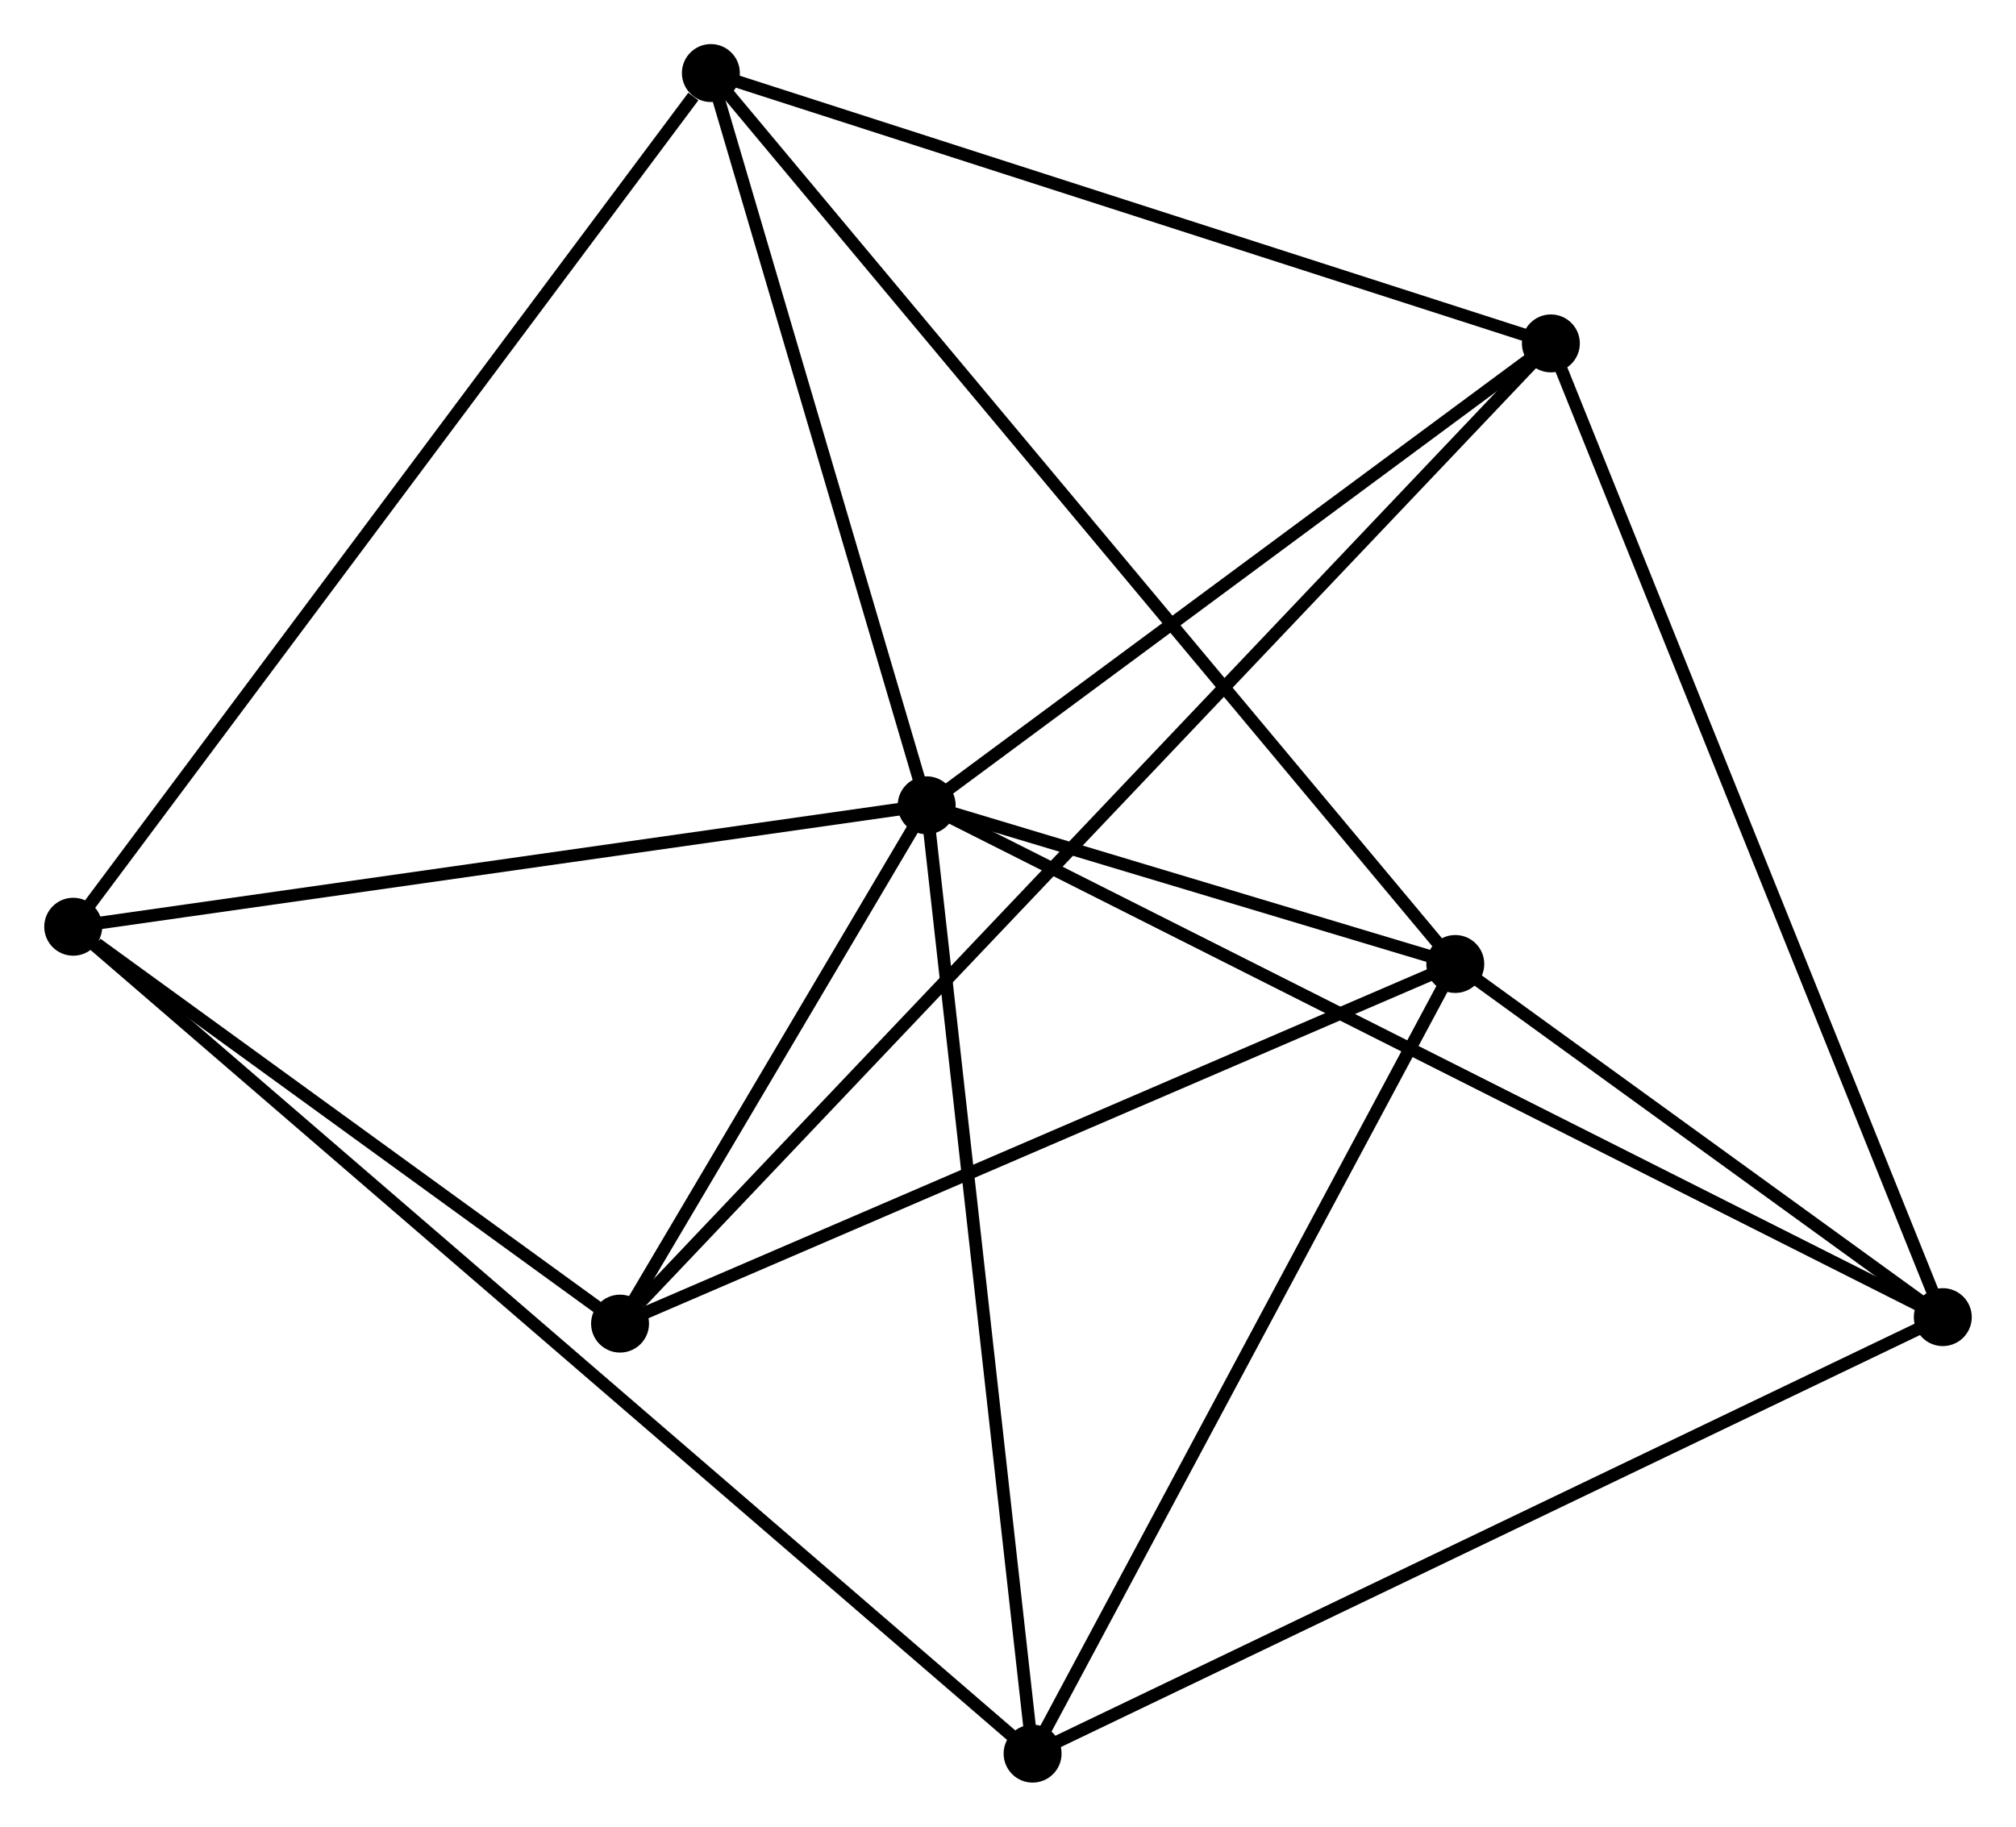 <?xml version="1.0" encoding="UTF-8" standalone="no"?>
<!DOCTYPE svg PUBLIC "-//W3C//DTD SVG 1.1//EN"
 "http://www.w3.org/Graphics/SVG/1.1/DTD/svg11.dtd">
<!-- Generated by graphviz version 2.36.0 (20140111.2315)
 -->
<!-- Title: %3 Pages: 1 -->
<svg width="160pt" height="145pt"
 viewBox="0.00 0.00 160.03 145.05" xmlns="http://www.w3.org/2000/svg" xmlns:xlink="http://www.w3.org/1999/xlink">
<g id="graph0" class="graph" transform="scale(1 1) rotate(0) translate(4 141.048)">
<title>%3</title>
<!-- 0 -->
<g id="node1" class="node"><title>0</title>
<ellipse fill="black" stroke="black" cx="69.559" cy="-77.102" rx="1.8" ry="1.8"/>
</g>
<!-- 1 -->
<g id="node2" class="node"><title>1</title>
<ellipse fill="black" stroke="black" cx="111.526" cy="-64.502" rx="1.8" ry="1.8"/>
</g>
<!-- 0&#45;&#45;1 -->
<g id="edge1" class="edge"><title>0&#45;&#45;1</title>
<path fill="none" stroke="black" d="M71.362,-76.561C78.266,-74.488 102.966,-67.072 109.777,-65.027"/>
</g>
<!-- 2 -->
<g id="node3" class="node"><title>2</title>
<ellipse fill="black" stroke="black" cx="119.115" cy="-113.78" rx="1.8" ry="1.8"/>
</g>
<!-- 0&#45;&#45;2 -->
<g id="edge2" class="edge"><title>0&#45;&#45;2</title>
<path fill="none" stroke="black" d="M71.208,-78.322C78.732,-83.891 109.767,-106.862 117.409,-112.518"/>
</g>
<!-- 3 -->
<g id="node4" class="node"><title>3</title>
<ellipse fill="black" stroke="black" cx="1.8" cy="-67.46" rx="1.8" ry="1.8"/>
</g>
<!-- 0&#45;&#45;3 -->
<g id="edge3" class="edge"><title>0&#45;&#45;3</title>
<path fill="none" stroke="black" d="M67.604,-76.824C57.71,-75.416 13.243,-69.088 3.634,-67.721"/>
</g>
<!-- 4 -->
<g id="node5" class="node"><title>4</title>
<ellipse fill="black" stroke="black" cx="150.231" cy="-36.46" rx="1.8" ry="1.8"/>
</g>
<!-- 0&#45;&#45;4 -->
<g id="edge4" class="edge"><title>0&#45;&#45;4</title>
<path fill="none" stroke="black" d="M71.244,-76.253C81.743,-70.964 138.084,-42.58 148.556,-37.305"/>
</g>
<!-- 5 -->
<g id="node6" class="node"><title>5</title>
<ellipse fill="black" stroke="black" cx="52.425" cy="-135.248" rx="1.8" ry="1.8"/>
</g>
<!-- 0&#45;&#45;5 -->
<g id="edge5" class="edge"><title>0&#45;&#45;5</title>
<path fill="none" stroke="black" d="M68.989,-79.037C66.388,-87.865 55.657,-124.281 53.015,-133.247"/>
</g>
<!-- 6 -->
<g id="node7" class="node"><title>6</title>
<ellipse fill="black" stroke="black" cx="45.215" cy="-35.946" rx="1.8" ry="1.8"/>
</g>
<!-- 0&#45;&#45;6 -->
<g id="edge6" class="edge"><title>0&#45;&#45;6</title>
<path fill="none" stroke="black" d="M68.513,-75.334C64.509,-68.564 50.181,-44.341 46.23,-37.662"/>
</g>
<!-- 7 -->
<g id="node8" class="node"><title>7</title>
<ellipse fill="black" stroke="black" cx="77.968" cy="-1.8" rx="1.8" ry="1.8"/>
</g>
<!-- 0&#45;&#45;7 -->
<g id="edge7" class="edge"><title>0&#45;&#45;7</title>
<path fill="none" stroke="black" d="M69.767,-75.24C70.93,-64.822 76.623,-13.844 77.767,-3.596"/>
</g>
<!-- 1&#45;&#45;4 -->
<g id="edge8" class="edge"><title>1&#45;&#45;4</title>
<path fill="none" stroke="black" d="M113.19,-63.297C119.556,-58.684 142.337,-42.18 148.618,-37.63"/>
</g>
<!-- 1&#45;&#45;5 -->
<g id="edge9" class="edge"><title>1&#45;&#45;5</title>
<path fill="none" stroke="black" d="M110.292,-65.98C102.601,-75.187 61.325,-124.596 53.653,-133.779"/>
</g>
<!-- 1&#45;&#45;6 -->
<g id="edge10" class="edge"><title>1&#45;&#45;6</title>
<path fill="none" stroke="black" d="M109.613,-63.678C99.93,-59.508 56.413,-40.768 47.01,-36.719"/>
</g>
<!-- 1&#45;&#45;7 -->
<g id="edge11" class="edge"><title>1&#45;&#45;7</title>
<path fill="none" stroke="black" d="M110.558,-62.693C105.658,-53.537 83.635,-12.389 78.876,-3.497"/>
</g>
<!-- 2&#45;&#45;4 -->
<g id="edge12" class="edge"><title>2&#45;&#45;4</title>
<path fill="none" stroke="black" d="M119.884,-111.869C124.189,-101.172 145.255,-48.827 149.489,-38.305"/>
</g>
<!-- 2&#45;&#45;5 -->
<g id="edge13" class="edge"><title>2&#45;&#45;5</title>
<path fill="none" stroke="black" d="M117.191,-114.4C107.452,-117.535 63.688,-131.623 54.231,-134.667"/>
</g>
<!-- 2&#45;&#45;6 -->
<g id="edge14" class="edge"><title>2&#45;&#45;6</title>
<path fill="none" stroke="black" d="M117.832,-112.429C108.939,-103.063 56.525,-47.858 46.775,-37.59"/>
</g>
<!-- 3&#45;&#45;5 -->
<g id="edge15" class="edge"><title>3&#45;&#45;5</title>
<path fill="none" stroke="black" d="M3.051,-69.135C9.995,-78.432 43.734,-123.611 51.032,-133.382"/>
</g>
<!-- 3&#45;&#45;6 -->
<g id="edge16" class="edge"><title>3&#45;&#45;6</title>
<path fill="none" stroke="black" d="M3.665,-66.106C10.807,-60.922 36.359,-42.374 43.405,-37.26"/>
</g>
<!-- 3&#45;&#45;7 -->
<g id="edge17" class="edge"><title>3&#45;&#45;7</title>
<path fill="none" stroke="black" d="M3.391,-66.088C13.303,-57.543 66.499,-11.687 76.386,-3.164"/>
</g>
<!-- 4&#45;&#45;7 -->
<g id="edge18" class="edge"><title>4&#45;&#45;7</title>
<path fill="none" stroke="black" d="M148.445,-35.604C138.447,-30.808 89.526,-7.344 79.692,-2.627"/>
</g>
</g>
</svg>
